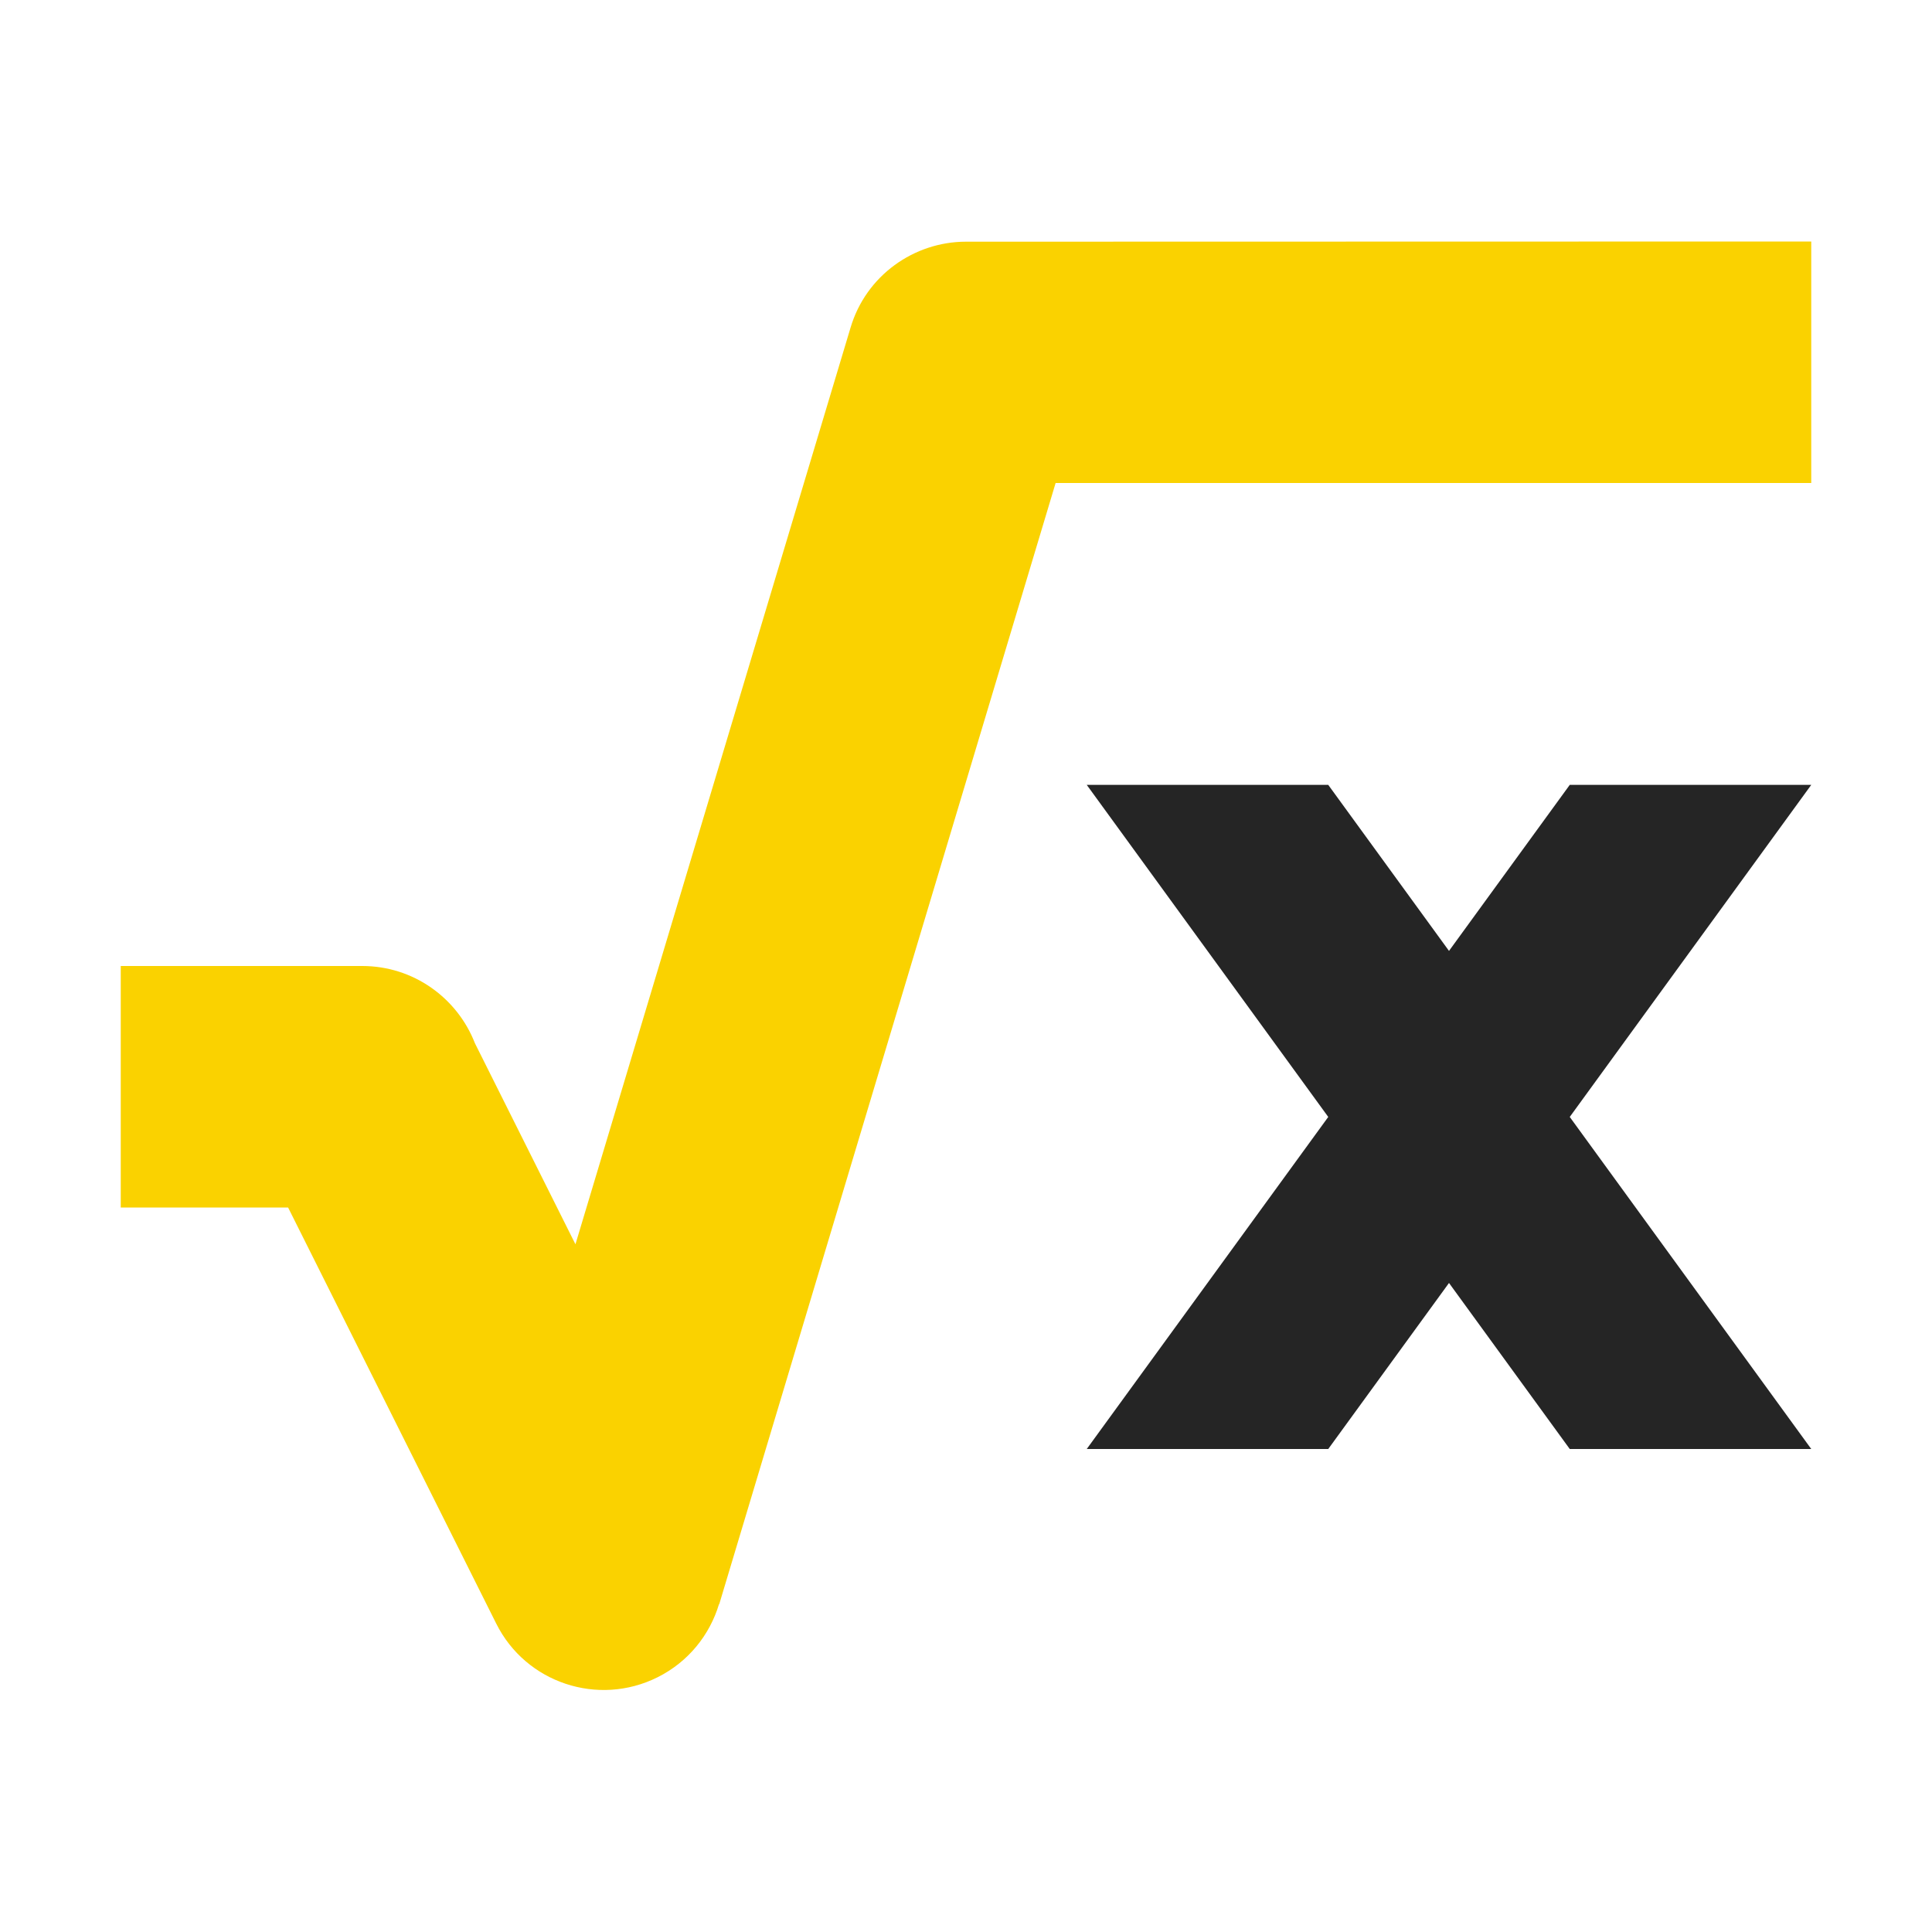 <?xml version="1.0" encoding="UTF-8"?>
<!DOCTYPE svg PUBLIC "-//W3C//DTD SVG 1.1//EN" "http://www.w3.org/Graphics/SVG/1.1/DTD/svg11.dtd">
<svg xmlns="http://www.w3.org/2000/svg" xml:space="preserve" width="1024px" height="1024px" shape-rendering="geometricPrecision" text-rendering="geometricPrecision" image-rendering="optimizeQuality" fill-rule="nonzero" clip-rule="evenodd" viewBox="0 0 10240 10240" xmlns:xlink="http://www.w3.org/1999/xlink">
	<title>formula icon</title>
	<desc>formula icon from the IconExperience.com O-Collection. Copyright by INCORS GmbH (www.incors.com).</desc>
	<path id="curve1" fill="#252525" d="M9600,4160 8320,4160 7680,5040 7040,4160 5760,4160 7040,5920 5760,7680 7040,7680 7680,6800 8320,7680 9600,7680 8320,5920z"/>
	<path id="curve0" fill="#FAD200" d="M640 6400l0 -1280 1280 0c272,0 504,170 597,409l533 1066 1458 -4858c82,-277 337,-456 612,-456l4480 -1 0 1280 -4005 0 -1783 5943 -1 -1c-49,163 -162,306 -326,388 -315,157 -698,30 -855,-285l-1103 -2205 -887 0z"/>
</svg>

